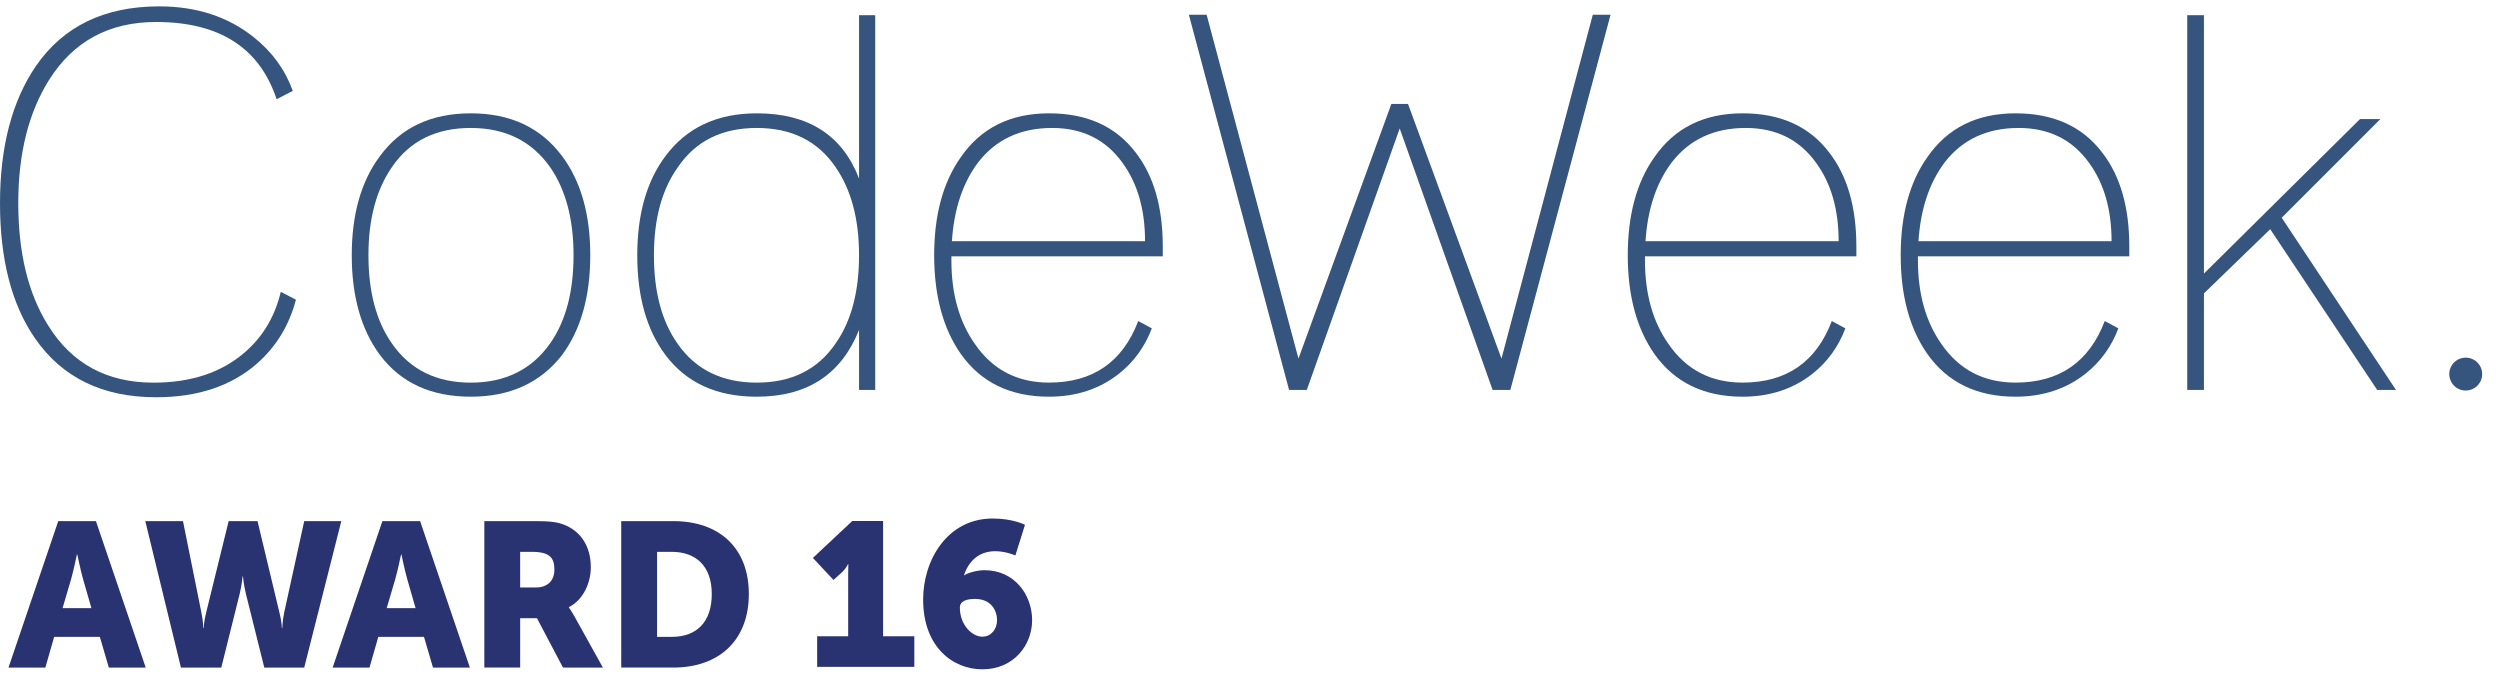 <?xml version="1.0" encoding="utf-8"?>
<!-- Generator: Adobe Illustrator 16.0.0, SVG Export Plug-In . SVG Version: 6.00 Build 0)  -->
<!DOCTYPE svg PUBLIC "-//W3C//DTD SVG 1.1//EN" "http://www.w3.org/Graphics/SVG/1.1/DTD/svg11.dtd">
<svg version="1.1" id="Ebene_1" xmlns="http://www.w3.org/2000/svg" xmlns:xlink="http://www.w3.org/1999/xlink" x="0px" y="0px"
	 width="185px" height="50px" viewBox="0 0 185 50" enable-background="new 0 0 185 50" xml:space="preserve">
<g>
	<path fill="#36557E" d="M19.04,26.886c-1.905,1.675-4.403,2.511-7.492,2.511c-3.964,0-6.951-1.455-8.96-4.364
		C0.863,22.535,0,19.201,0,15.029c0-4.171,0.889-7.556,2.665-10.156c2.035-2.936,5.072-4.402,9.115-4.402
		c2.754,0,5.084,0.758,6.99,2.276c1.364,1.082,2.33,2.409,2.896,3.979l-1.197,0.617c-1.262-3.811-4.236-5.715-8.921-5.715
		c-3.475,0-6.115,1.428-7.917,4.287c-1.52,2.42-2.278,5.458-2.278,9.114c0,3.682,0.732,6.695,2.201,9.038
		c1.75,2.833,4.351,4.249,7.802,4.249c2.78,0,5.032-0.747,6.758-2.24c1.339-1.159,2.227-2.652,2.665-4.48l1.121,0.58
		C21.408,24.055,20.455,25.626,19.04,26.886"/>
	<path fill="#36557E" d="M28.116,11.553c1.544-2.111,3.784-3.167,6.72-3.167s5.188,1.056,6.759,3.167
		c1.39,1.854,2.085,4.3,2.085,7.338c0,3.039-0.695,5.498-2.085,7.377c-1.597,2.06-3.85,3.088-6.759,3.088
		c-2.936,0-5.175-1.028-6.72-3.088c-1.39-1.879-2.086-4.338-2.086-7.377C26.03,15.854,26.726,13.407,28.116,11.553 M29.003,25.418
		c1.339,1.932,3.283,2.897,5.832,2.897c2.548,0,4.505-0.966,5.871-2.897c1.158-1.646,1.736-3.823,1.736-6.527
		c0-2.677-0.578-4.851-1.736-6.525c-1.366-1.932-3.323-2.897-5.871-2.897c-2.575,0-4.519,0.965-5.832,2.897
		c-1.158,1.674-1.738,3.849-1.738,6.525C27.266,21.595,27.845,23.772,29.003,25.418"/>
	<path fill="#36557E" d="M64.767,28.856h-1.197v-4.442c-1.314,3.296-3.837,4.942-7.57,4.942c-2.961,0-5.213-1.028-6.758-3.088
		c-1.39-1.854-2.085-4.313-2.085-7.377c0-3.038,0.695-5.484,2.085-7.338c1.571-2.111,3.824-3.167,6.758-3.167
		c3.81,0,6.334,1.609,7.57,4.828V1.126h1.197V28.856z M61.831,12.366c-1.313-1.932-3.258-2.897-5.832-2.897
		s-4.518,0.965-5.831,2.897c-1.184,1.648-1.777,3.822-1.777,6.525c0,2.704,0.58,4.881,1.739,6.527
		c1.337,1.932,3.295,2.896,5.869,2.896s4.519-0.964,5.832-2.896c1.159-1.646,1.738-3.823,1.738-6.527
		C63.569,16.214,62.99,14.04,61.831,12.366"/>
	<path fill="#36557E" d="M77.626,29.356c-2.858,0-5.035-1.054-6.527-3.165c-1.313-1.88-1.97-4.312-1.97-7.3
		c0-2.986,0.656-5.406,1.97-7.26c1.492-2.162,3.669-3.245,6.527-3.245c2.806,0,4.943,0.966,6.411,2.897
		c1.339,1.726,2.008,4.042,2.008,6.951v0.734H70.404v0.309c0,2.471,0.58,4.532,1.739,6.178c1.312,1.907,3.14,2.857,5.483,2.857
		c3.243,0,5.445-1.517,6.604-4.556l1.004,0.542c-0.516,1.364-1.327,2.483-2.433,3.36C81.359,28.791,79.633,29.356,77.626,29.356
		 M84.733,17.849c0-2.342-0.555-4.274-1.662-5.792c-1.236-1.725-2.974-2.588-5.213-2.588c-2.317,0-4.132,0.836-5.446,2.51
		c-1.158,1.52-1.814,3.476-1.97,5.87H84.733z"/>
	<polygon fill="#36557E" points="87.976,1.088 89.29,1.088 96.086,26.537 102.961,7.692 104.195,7.692 111.109,26.537 
		117.867,1.088 119.182,1.088 111.766,28.856 110.453,28.856 103.578,9.506 96.703,28.856 95.392,28.856 	"/>
	<path fill="#36557E" d="M128.951,29.356c-2.857,0-5.035-1.054-6.527-3.165c-1.312-1.88-1.969-4.312-1.969-7.3
		c0-2.986,0.656-5.406,1.969-7.26c1.492-2.162,3.67-3.245,6.527-3.245c2.807,0,4.943,0.966,6.41,2.897
		c1.338,1.726,2.01,4.042,2.01,6.951v0.734h-15.643v0.309c0,2.471,0.58,4.532,1.74,6.178c1.312,1.907,3.139,2.857,5.482,2.857
		c3.244,0,5.445-1.517,6.604-4.556l1.004,0.542c-0.516,1.364-1.326,2.483-2.432,3.36C132.684,28.791,130.959,29.356,128.951,29.356
		 M136.059,17.849c0-2.342-0.555-4.274-1.662-5.792c-1.234-1.725-2.975-2.588-5.213-2.588c-2.318,0-4.133,0.836-5.445,2.51
		c-1.158,1.52-1.816,3.476-1.971,5.87H136.059z"/>
	<path fill="#36557E" d="M149.148,29.356c-2.857,0-5.033-1.054-6.525-3.165c-1.314-1.88-1.971-4.312-1.971-7.3
		c0-2.986,0.656-5.406,1.971-7.26c1.492-2.162,3.668-3.245,6.525-3.245c2.807,0,4.943,0.966,6.412,2.897
		c1.338,1.726,2.008,4.042,2.008,6.951v0.734h-15.641v0.309c0,2.471,0.58,4.532,1.738,6.178c1.312,1.907,3.141,2.857,5.482,2.857
		c3.244,0,5.445-1.517,6.605-4.556l1.006,0.542c-0.516,1.364-1.328,2.483-2.436,3.36C152.883,28.791,151.158,29.356,149.148,29.356
		 M156.256,17.849c0-2.342-0.555-4.274-1.662-5.792c-1.234-1.725-2.973-2.588-5.213-2.588c-2.318,0-4.133,0.836-5.445,2.51
		c-1.158,1.52-1.814,3.476-1.969,5.87H156.256z"/>
	<polygon fill="#36557E" points="161.855,1.126 163.092,1.126 163.092,20.243 174.639,8.812 176.145,8.812 168.846,16.111 
		177.303,28.856 175.912,28.856 167.996,16.961 163.092,21.71 163.092,28.856 161.855,28.856 	"/>
	<path fill="#36557E" d="M183.68,27.682c0,0.672-0.545,1.217-1.217,1.217s-1.217-0.545-1.217-1.217c0-0.671,0.545-1.216,1.217-1.216
		S183.68,27.011,183.68,27.682"/>
	<path fill="#293371" d="M60.47,47.085h2.295v-4.5c0-0.41,0.015-0.831,0.015-0.831h-0.03c0,0-0.136,0.303-0.422,0.572l-0.65,0.591
		l-1.524-1.631l2.915-2.733h2.28v8.532h2.311v2.265H60.47V47.085z"/>
	<path fill="#293371" d="M68.312,44.365c0-2.93,1.797-5.995,5.15-5.995c1.509,0,2.385,0.468,2.385,0.468l-0.709,2.265
		c0,0-0.709-0.314-1.48-0.314c-1.268,0-1.993,0.783-2.325,1.779h0.03c0.256-0.18,0.967-0.374,1.48-0.374
		c2.25,0,3.534,1.839,3.534,3.699c0,1.826-1.345,3.637-3.685,3.637C70.518,49.529,68.312,47.886,68.312,44.365 M73.78,45.905
		c0-0.771-0.468-1.585-1.631-1.585c-0.604,0-1.118,0.149-1.118,0.648c0,1.286,0.907,2.146,1.662,2.146
		C73.357,47.114,73.78,46.541,73.78,45.905"/>
	<path fill="#293371" d="M7.388,47.127h-3.38l-0.652,2.274H0.628l3.683-10.839h2.788l3.684,10.839H8.054L7.388,47.127z M5.69,41.034
		c0,0-0.243,1.182-0.439,1.864l-0.622,2.106h2.137L6.16,42.898c-0.197-0.683-0.439-1.864-0.439-1.864H5.69z"/>
	<path fill="#293371" d="M10.752,38.562h2.789l1.364,6.776c0.136,0.666,0.136,1.137,0.136,1.137h0.031c0,0,0.015-0.471,0.182-1.137
		l1.667-6.776h2.136l1.623,6.776c0.167,0.666,0.182,1.137,0.182,1.137h0.03c0,0,0-0.471,0.136-1.137l1.485-6.776h2.744
		l-2.744,10.839h-2.955l-1.364-5.472c-0.167-0.699-0.212-1.273-0.212-1.273h-0.031c0,0-0.045,0.574-0.211,1.273l-1.364,5.472H13.39
		L10.752,38.562z"/>
	<path fill="#293371" d="M31.375,47.127h-3.38l-0.652,2.274h-2.727l3.682-10.839h2.79l3.683,10.839h-2.729L31.375,47.127z
		 M29.677,41.034c0,0-0.242,1.182-0.439,1.864l-0.622,2.106h2.138l-0.606-2.106c-0.198-0.683-0.44-1.864-0.44-1.864H29.677z"/>
	<path fill="#293371" d="M35.84,38.562h3.774c1.106,0,1.636,0.077,2.106,0.259c1.227,0.47,2,1.577,2,3.151
		c0,1.153-0.545,2.41-1.622,2.956v0.031c0,0,0.152,0.196,0.41,0.652l2.106,3.789H41.66l-1.924-3.653h-1.243v3.653H35.84V38.562z
		 M39.645,43.474c0.849,0,1.379-0.469,1.379-1.334c0-0.816-0.303-1.303-1.638-1.303h-0.894v2.637H39.645z"/>
	<path fill="#293371" d="M45.971,38.562h3.85c3.41,0,5.593,1.986,5.593,5.396s-2.183,5.442-5.593,5.442h-3.85V38.562z
		 M49.715,47.127c1.833,0,2.956-1.091,2.956-3.168c0-2.062-1.167-3.122-2.956-3.122h-1.092v6.29H49.715z"/>
</g>
</svg>

